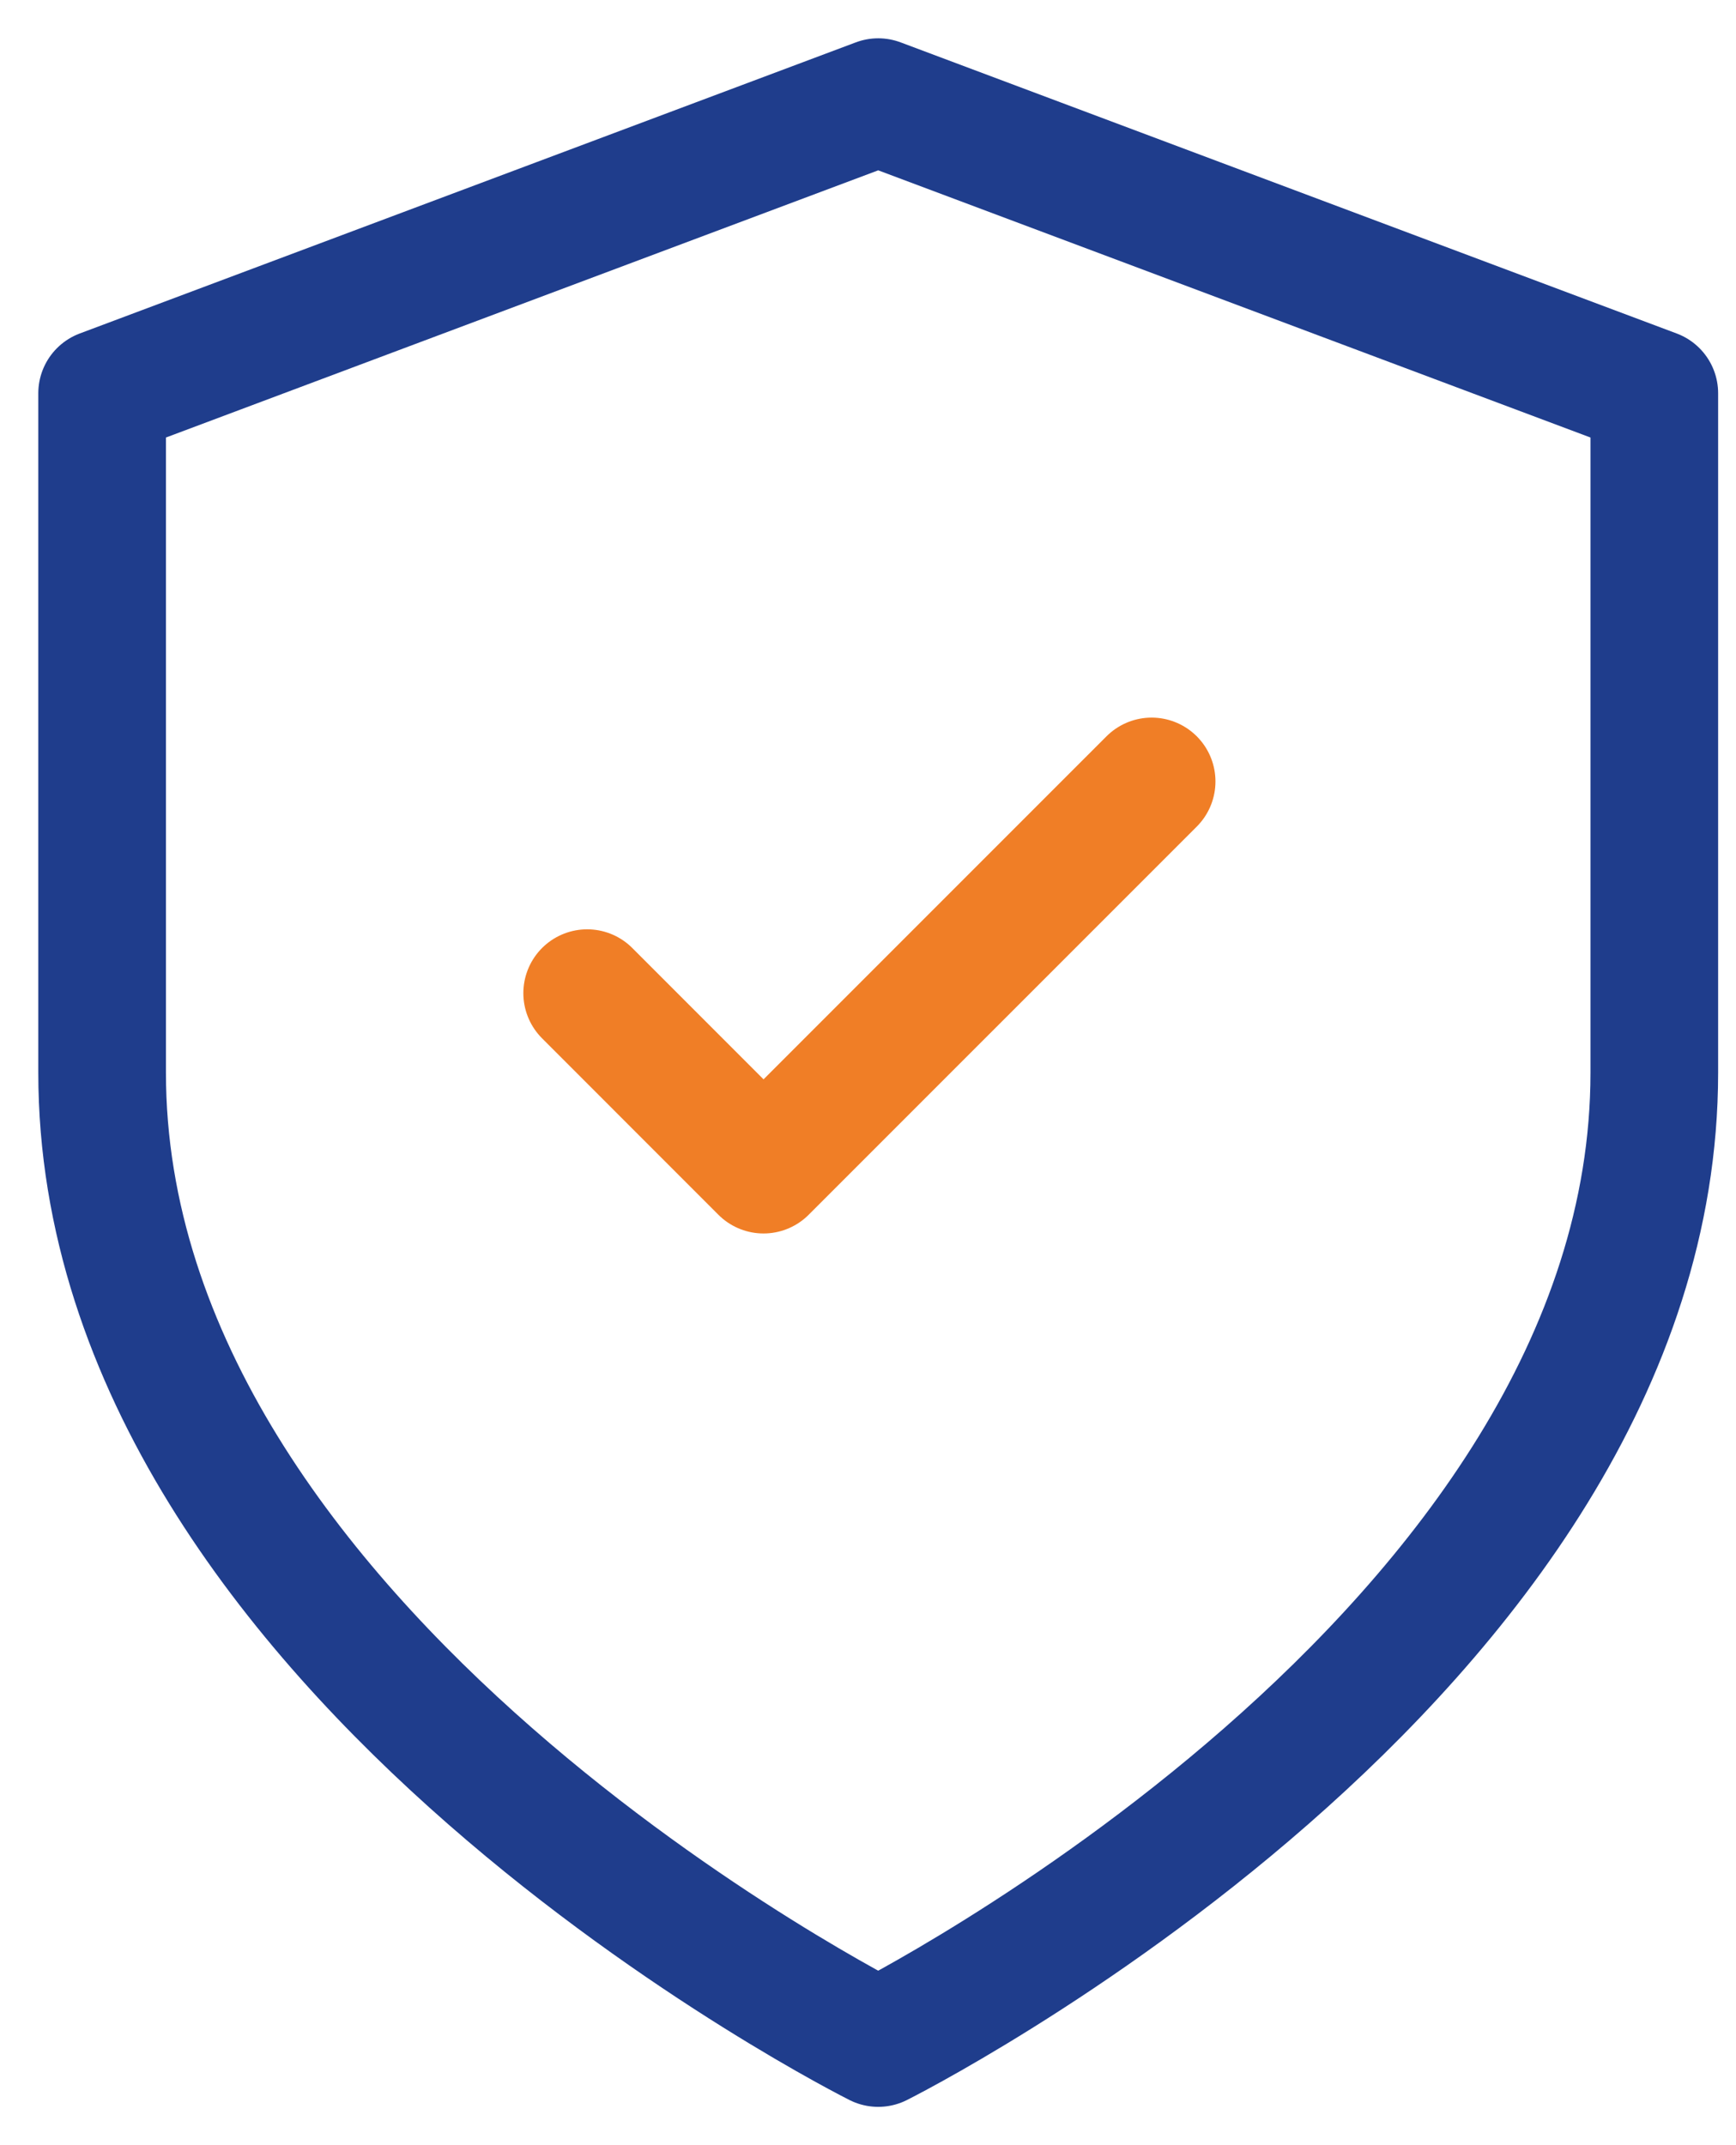 <svg width="34" height="42" viewBox="0 0 34 42" fill="none" xmlns="http://www.w3.org/2000/svg">
<path d="M17.2 40C17.2 40 32.4 32.4 32.4 21V7.7L17.2 2L2 7.7V21C2 32.4 17.2 40 17.2 40Z" stroke="#1F3D8C" stroke-width="2.5" stroke-linecap="round" stroke-linejoin="round"/>
<path d="M22.555 15.3L14.954 22.9L11.5 19.445" stroke="#F07E26" stroke-width="2.5" stroke-linecap="round" stroke-linejoin="round"/>
</svg>
